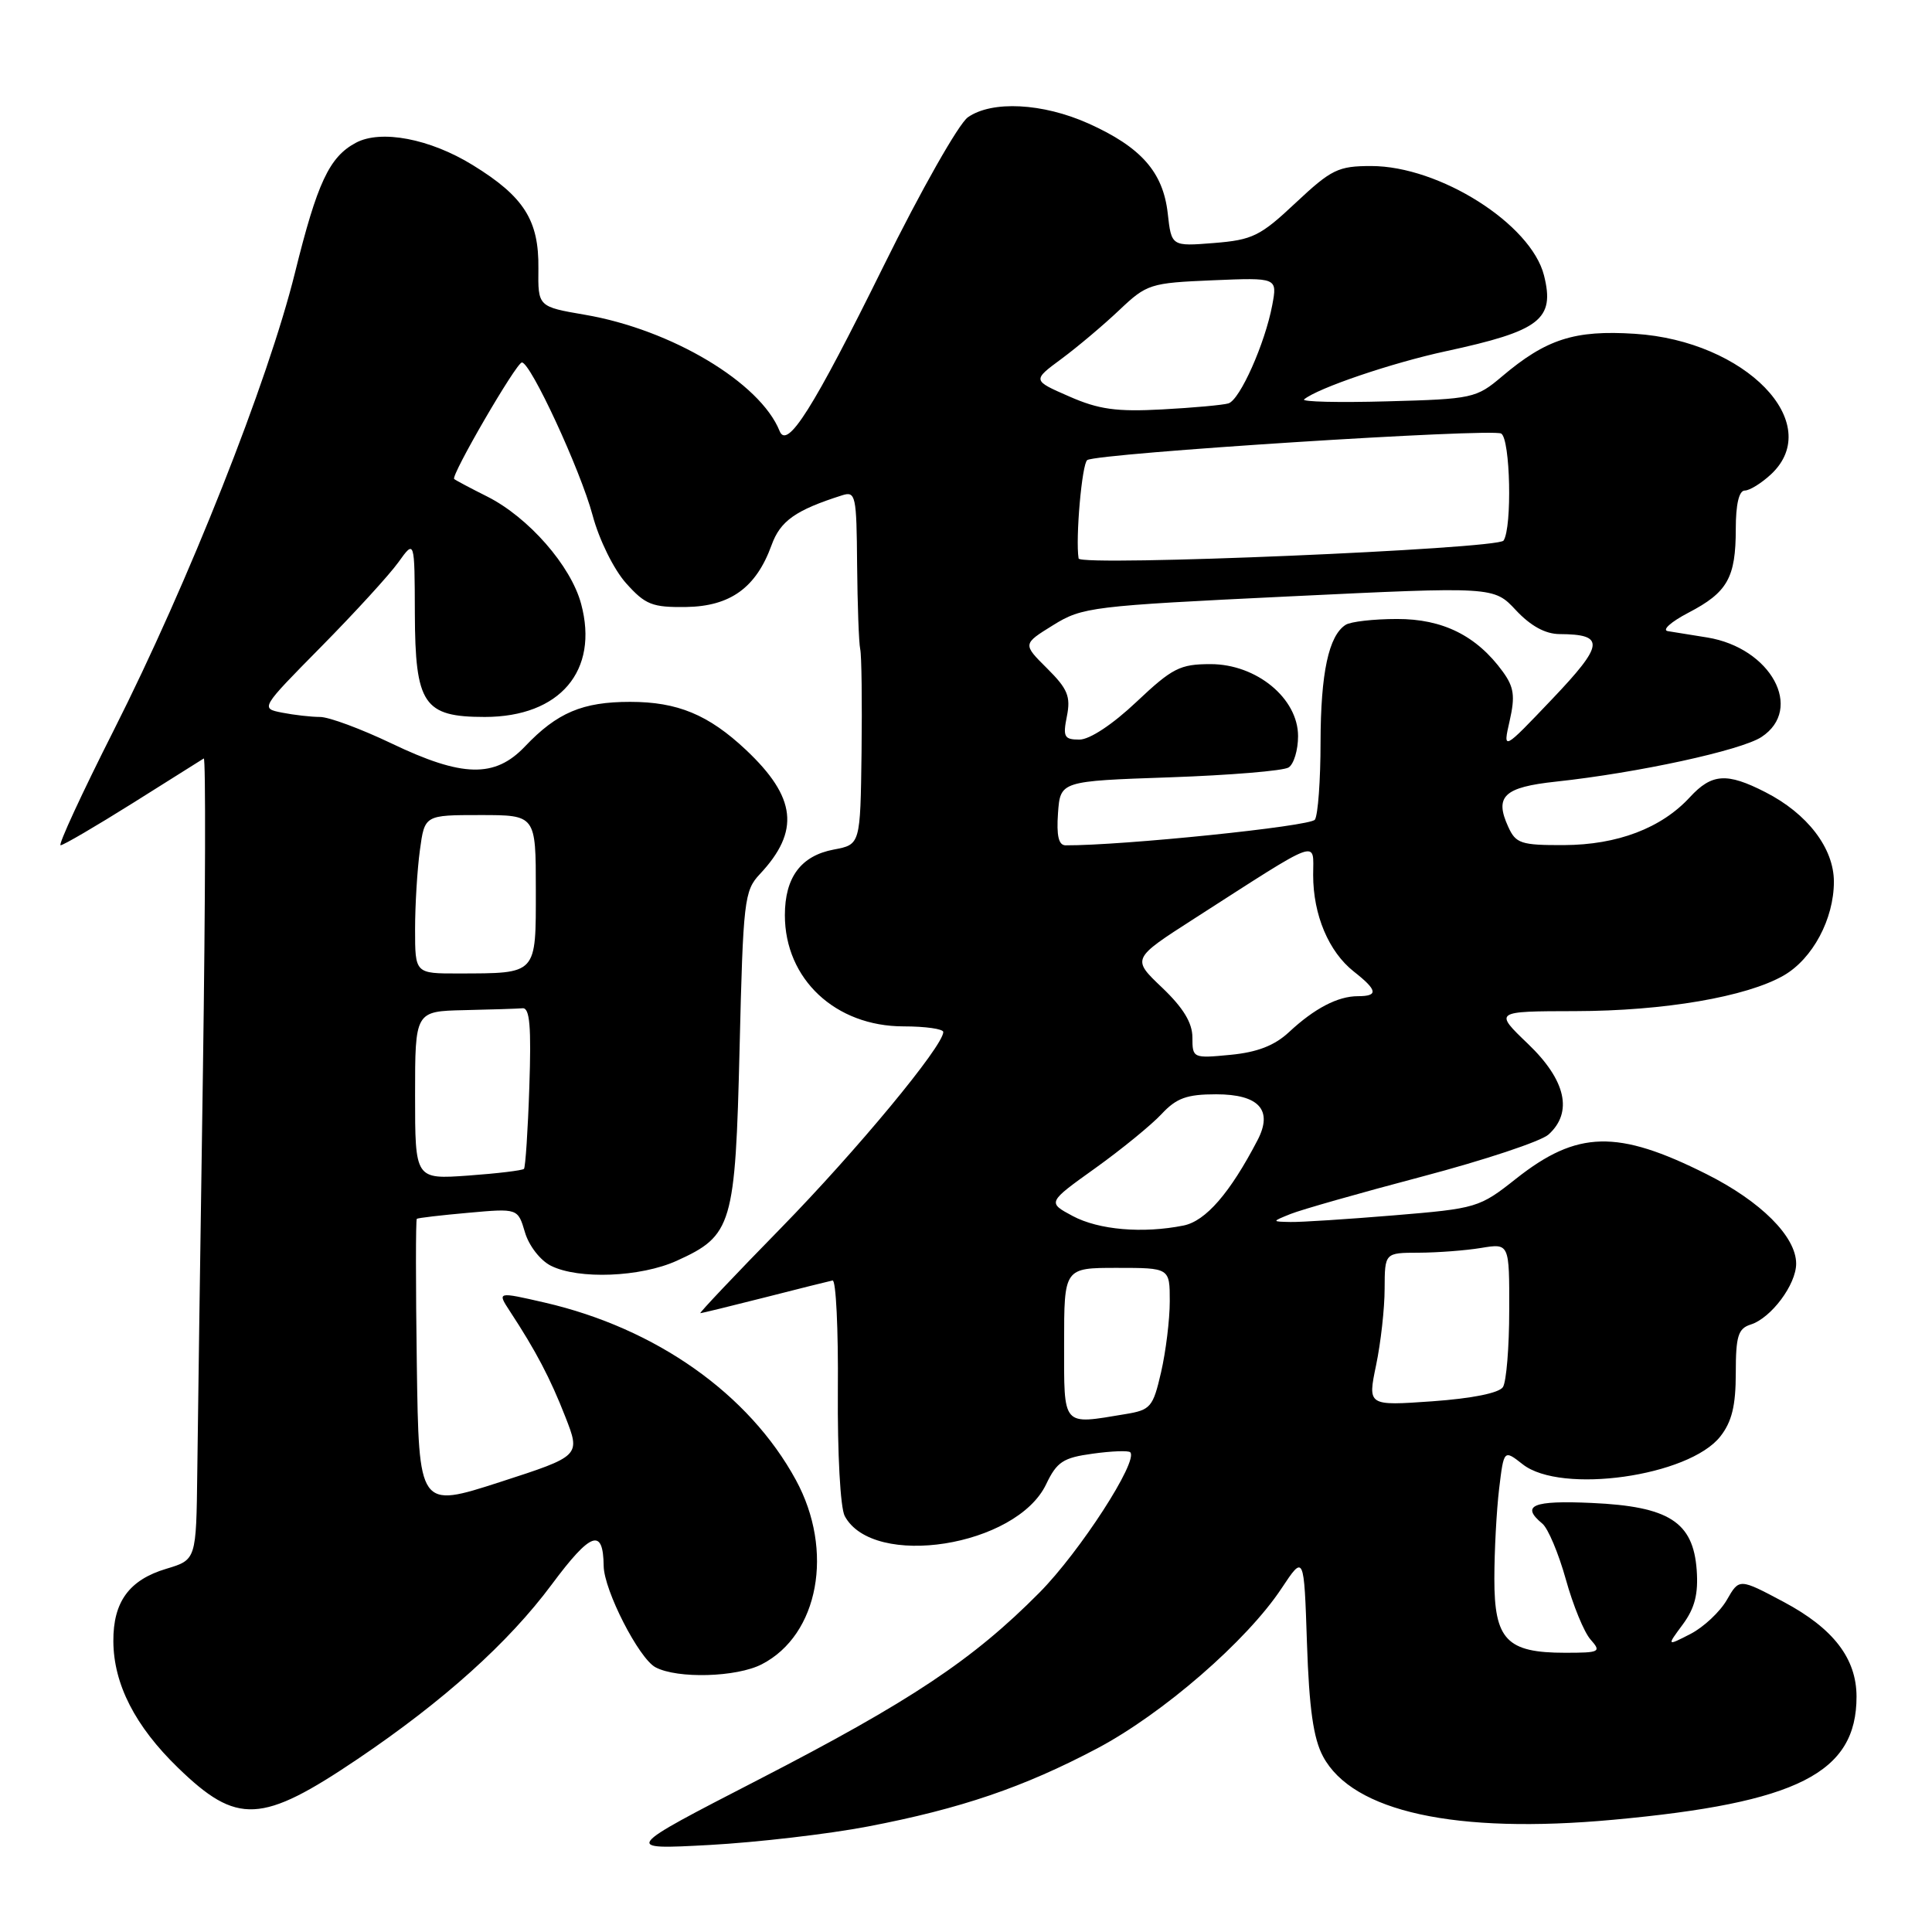 <?xml version="1.0" encoding="UTF-8" standalone="no"?>
<!DOCTYPE svg PUBLIC "-//W3C//DTD SVG 1.1//EN" "http://www.w3.org/Graphics/SVG/1.1/DTD/svg11.dtd" >
<svg xmlns="http://www.w3.org/2000/svg" xmlns:xlink="http://www.w3.org/1999/xlink" version="1.1" viewBox="0 0 256 256">
 <g >
 <path fill="currentColor"
d=" M 115.00 242.02 C 127.32 239.66 135.64 236.82 145.39 231.67 C 154.09 227.06 165.21 217.42 169.81 210.47 C 172.79 205.98 172.79 205.98 173.18 217.74 C 173.47 226.39 174.03 230.36 175.31 232.74 C 179.23 240.07 192.87 243.05 213.73 241.13 C 238.20 238.89 246.01 234.93 246.00 224.80 C 245.99 219.75 242.93 215.78 236.38 212.28 C 230.46 209.13 230.46 209.13 228.82 211.99 C 227.91 213.57 225.75 215.60 224.01 216.50 C 220.84 218.13 220.84 218.13 222.99 215.23 C 224.57 213.08 225.05 211.21 224.82 208.02 C 224.35 201.66 221.14 199.61 210.93 199.15 C 203.10 198.79 201.46 199.48 204.37 201.89 C 205.13 202.52 206.52 205.84 207.48 209.27 C 208.43 212.70 209.90 216.29 210.76 217.25 C 212.21 218.89 212.00 219.00 207.38 219.00 C 199.65 219.00 198.00 217.28 198.01 209.19 C 198.01 205.51 198.30 200.15 198.64 197.28 C 199.27 192.07 199.27 192.07 201.77 194.03 C 206.84 198.02 223.79 195.63 227.95 190.34 C 229.48 188.39 230.00 186.27 230.00 181.93 C 230.00 177.04 230.31 176.04 231.97 175.51 C 234.69 174.65 238.00 170.21 238.00 167.44 C 238.00 163.86 233.33 159.19 226.11 155.57 C 214.32 149.65 208.99 149.78 200.89 156.18 C 196.03 160.03 195.67 160.13 184.71 161.04 C 178.54 161.55 172.38 161.95 171.00 161.92 C 168.50 161.87 168.50 161.87 171.00 160.86 C 172.38 160.30 180.22 158.07 188.44 155.90 C 196.66 153.73 204.20 151.23 205.19 150.33 C 208.45 147.38 207.49 143.13 202.48 138.33 C 197.96 134.00 197.96 134.00 208.73 133.98 C 220.49 133.96 231.43 132.09 236.36 129.25 C 240.18 127.04 243.00 121.78 243.00 116.83 C 243.00 112.39 239.49 107.80 233.91 104.96 C 228.81 102.35 226.82 102.49 223.92 105.63 C 220.14 109.74 214.31 111.95 207.23 111.98 C 201.54 112.00 200.85 111.77 199.85 109.56 C 198.00 105.52 199.27 104.31 206.17 103.57 C 217.05 102.40 230.69 99.43 233.40 97.66 C 239.07 93.94 234.66 85.85 226.22 84.47 C 224.17 84.14 221.82 83.76 221.00 83.63 C 220.18 83.50 221.40 82.40 223.72 81.19 C 228.91 78.49 230.00 76.55 230.00 70.07 C 230.00 66.83 230.43 65.00 231.19 65.00 C 231.84 65.00 233.41 64.02 234.69 62.83 C 241.87 56.07 231.29 45.17 216.64 44.23 C 208.63 43.71 204.88 44.92 199.00 49.90 C 195.62 52.76 195.11 52.88 183.80 53.18 C 177.36 53.36 172.41 53.24 172.80 52.92 C 174.61 51.42 184.44 48.08 191.58 46.54 C 204.09 43.84 206.05 42.33 204.59 36.50 C 202.88 29.69 190.74 22.00 181.69 22.00 C 177.31 22.00 176.42 22.44 171.69 26.87 C 166.99 31.29 165.97 31.79 160.86 32.20 C 155.22 32.65 155.22 32.65 154.73 28.26 C 154.11 22.79 151.19 19.49 144.22 16.36 C 138.17 13.65 131.44 13.30 128.25 15.54 C 127.04 16.39 122.00 25.27 117.06 35.29 C 107.72 54.20 104.30 59.62 103.30 57.11 C 100.73 50.70 88.97 43.67 77.52 41.71 C 71.28 40.64 71.28 40.64 71.34 35.57 C 71.42 29.19 69.43 26.05 62.65 21.88 C 56.98 18.38 50.47 17.14 47.15 18.92 C 43.63 20.80 42.04 24.21 39.08 36.16 C 35.50 50.60 24.98 77.16 15.08 96.75 C 10.84 105.14 7.67 112.00 8.03 112.00 C 8.40 112.00 12.70 109.48 17.60 106.41 C 22.49 103.33 26.73 100.67 27.00 100.50 C 27.27 100.33 27.22 118.93 26.89 141.84 C 26.55 164.75 26.21 188.72 26.14 195.09 C 26.00 206.68 26.00 206.68 22.04 207.87 C 17.12 209.34 14.99 212.25 15.02 217.47 C 15.05 223.15 17.90 228.73 23.60 234.25 C 31.43 241.84 34.64 241.68 47.42 233.06 C 58.78 225.39 67.38 217.66 73.11 209.95 C 78.30 202.97 79.93 202.39 79.99 207.50 C 80.03 210.71 84.65 219.74 86.85 220.92 C 89.75 222.47 97.62 222.25 100.95 220.52 C 108.49 216.63 110.55 205.46 105.46 196.11 C 99.26 184.71 86.93 176.00 72.18 172.60 C 65.87 171.15 65.87 171.15 67.56 173.74 C 71.00 178.98 72.91 182.62 74.90 187.71 C 76.94 192.92 76.94 192.92 66.22 196.39 C 55.50 199.85 55.50 199.85 55.23 180.78 C 55.08 170.29 55.08 161.61 55.23 161.50 C 55.38 161.38 58.45 161.02 62.06 160.70 C 68.62 160.11 68.62 160.11 69.56 163.29 C 70.08 165.07 71.60 167.02 73.00 167.72 C 76.67 169.56 84.89 169.23 89.67 167.06 C 97.04 163.72 97.43 162.39 98.00 138.87 C 98.47 119.31 98.62 118.02 100.68 115.83 C 106.03 110.13 105.53 105.66 98.84 99.36 C 93.88 94.70 89.78 93.00 83.50 93.00 C 77.19 93.00 73.83 94.42 69.56 98.91 C 65.57 103.11 61.27 103.01 51.86 98.50 C 47.84 96.58 43.59 95.00 42.40 95.00 C 41.22 95.00 38.96 94.74 37.38 94.43 C 34.50 93.86 34.50 93.86 42.57 85.68 C 47.01 81.18 51.61 76.15 52.79 74.50 C 54.94 71.50 54.94 71.50 54.97 81.25 C 55.01 93.34 56.13 95.00 64.25 95.00 C 74.19 94.99 79.39 88.88 77.00 80.01 C 75.65 74.97 70.04 68.56 64.57 65.80 C 62.33 64.68 60.36 63.63 60.18 63.47 C 59.70 63.05 68.40 48.07 69.15 48.03 C 70.29 47.98 76.91 62.27 78.52 68.27 C 79.39 71.53 81.33 75.45 82.95 77.27 C 85.51 80.13 86.41 80.49 90.92 80.43 C 96.77 80.34 100.19 77.87 102.23 72.25 C 103.39 69.02 105.42 67.59 111.59 65.63 C 113.38 65.06 113.50 65.64 113.57 74.76 C 113.62 80.12 113.80 85.17 113.98 86.00 C 114.17 86.83 114.24 92.99 114.16 99.70 C 114.00 111.91 114.00 111.91 110.48 112.57 C 106.13 113.39 104.00 116.25 104.00 121.27 C 104.00 129.73 110.69 136.00 119.73 136.00 C 122.63 136.00 125.00 136.34 124.99 136.75 C 124.97 138.63 113.52 152.45 103.49 162.71 C 97.41 168.92 92.61 174.00 92.80 174.00 C 93.00 174.00 96.84 173.06 101.33 171.92 C 105.83 170.77 109.87 169.76 110.32 169.67 C 110.77 169.57 111.09 176.13 111.02 184.23 C 110.96 192.62 111.35 199.79 111.93 200.88 C 115.70 207.92 134.68 204.93 138.62 196.67 C 140.04 193.70 140.87 193.15 144.79 192.62 C 147.29 192.27 149.52 192.19 149.76 192.43 C 150.89 193.56 143.09 205.62 137.73 211.03 C 128.91 219.93 120.70 225.40 100.53 235.80 C 82.50 245.09 82.50 245.09 94.00 244.47 C 100.33 244.12 109.78 243.02 115.00 242.02 Z  M 141.00 178.00 C 141.00 168.00 141.00 168.00 148.00 168.00 C 155.00 168.00 155.00 168.00 155.00 172.42 C 155.00 174.86 154.48 179.08 153.85 181.82 C 152.78 186.46 152.47 186.83 149.10 187.38 C 140.65 188.78 141.00 189.19 141.00 178.00 Z  M 182.34 180.89 C 182.96 177.93 183.47 173.36 183.47 170.75 C 183.49 166.00 183.49 166.00 187.99 165.99 C 190.47 165.98 194.19 165.70 196.25 165.36 C 200.00 164.74 200.00 164.74 199.98 173.62 C 199.98 178.50 199.60 183.08 199.15 183.79 C 198.65 184.58 195.08 185.30 189.78 185.68 C 181.22 186.28 181.22 186.28 182.34 180.89 Z  M 142.14 161.13 C 138.78 159.33 138.78 159.33 145.14 154.78 C 148.64 152.27 152.59 149.04 153.92 147.61 C 155.89 145.50 157.26 145.00 161.14 145.00 C 166.83 145.00 168.71 147.09 166.63 151.08 C 162.98 158.09 159.76 161.80 156.82 162.39 C 151.42 163.47 145.59 162.97 142.14 161.13 Z  M 55.00 145.13 C 55.00 134.00 55.00 134.00 61.50 133.85 C 65.08 133.77 68.56 133.66 69.25 133.60 C 70.20 133.52 70.41 136.04 70.14 144.00 C 69.95 149.78 69.62 154.67 69.43 154.88 C 69.23 155.09 65.91 155.49 62.04 155.77 C 55.00 156.27 55.00 156.27 55.00 145.13 Z  M 158.00 137.47 C 158.00 135.53 156.79 133.54 153.98 130.86 C 149.96 127.04 149.96 127.04 158.23 121.73 C 175.27 110.79 174.00 111.26 174.00 115.95 C 174.00 121.23 176.06 126.11 179.38 128.73 C 182.54 131.21 182.67 132.00 179.93 132.00 C 177.27 132.00 174.18 133.61 170.80 136.76 C 168.89 138.54 166.60 139.43 163.05 139.77 C 158.08 140.25 158.00 140.21 158.00 137.47 Z  M 55.00 123.14 C 55.00 119.92 55.29 115.19 55.64 112.64 C 56.27 108.00 56.27 108.00 63.64 108.00 C 71.00 108.00 71.00 108.00 71.00 117.88 C 71.00 129.23 71.25 128.96 60.75 128.99 C 55.00 129.00 55.00 129.00 55.00 123.14 Z  M 140.19 107.75 C 140.50 103.50 140.50 103.50 155.00 103.00 C 162.97 102.72 170.06 102.14 170.75 101.69 C 171.44 101.25 172.00 99.38 172.00 97.54 C 172.00 92.53 166.49 88.00 160.41 88.00 C 156.35 88.00 155.34 88.52 150.59 93.00 C 147.43 95.99 144.39 98.00 143.03 98.00 C 141.01 98.00 140.82 97.64 141.37 94.90 C 141.89 92.29 141.47 91.27 138.75 88.57 C 135.50 85.34 135.50 85.34 139.54 82.84 C 143.42 80.43 144.64 80.29 170.76 79.03 C 197.94 77.72 197.94 77.72 200.87 80.86 C 202.82 82.94 204.76 84.01 206.65 84.02 C 212.72 84.05 212.57 85.38 205.67 92.63 C 199.13 99.50 199.13 99.50 200.04 95.50 C 200.78 92.24 200.61 91.04 199.13 89.00 C 195.67 84.24 191.17 82.00 185.10 82.02 C 182.02 82.02 178.97 82.37 178.31 82.79 C 176.06 84.22 175.00 89.16 174.98 98.32 C 174.98 103.37 174.64 108.00 174.23 108.61 C 173.66 109.49 148.71 112.05 141.19 112.01 C 140.27 112.00 139.98 110.74 140.19 107.75 Z  M 142.92 74.00 C 142.49 71.33 143.37 61.39 144.07 60.96 C 145.53 60.05 197.74 56.72 198.92 57.45 C 200.13 58.20 200.38 69.86 199.23 71.63 C 198.50 72.75 143.09 75.09 142.92 74.00 Z  M 141.65 52.52 C 136.79 50.40 136.79 50.40 140.65 47.55 C 142.77 45.98 146.21 43.08 148.30 41.10 C 151.96 37.63 152.40 37.49 160.68 37.14 C 169.26 36.78 169.26 36.78 168.58 40.43 C 167.62 45.52 164.31 52.96 162.78 53.45 C 162.07 53.67 158.12 54.03 154.00 54.25 C 147.93 54.58 145.57 54.25 141.65 52.52 Z "/>
</g>
</svg>